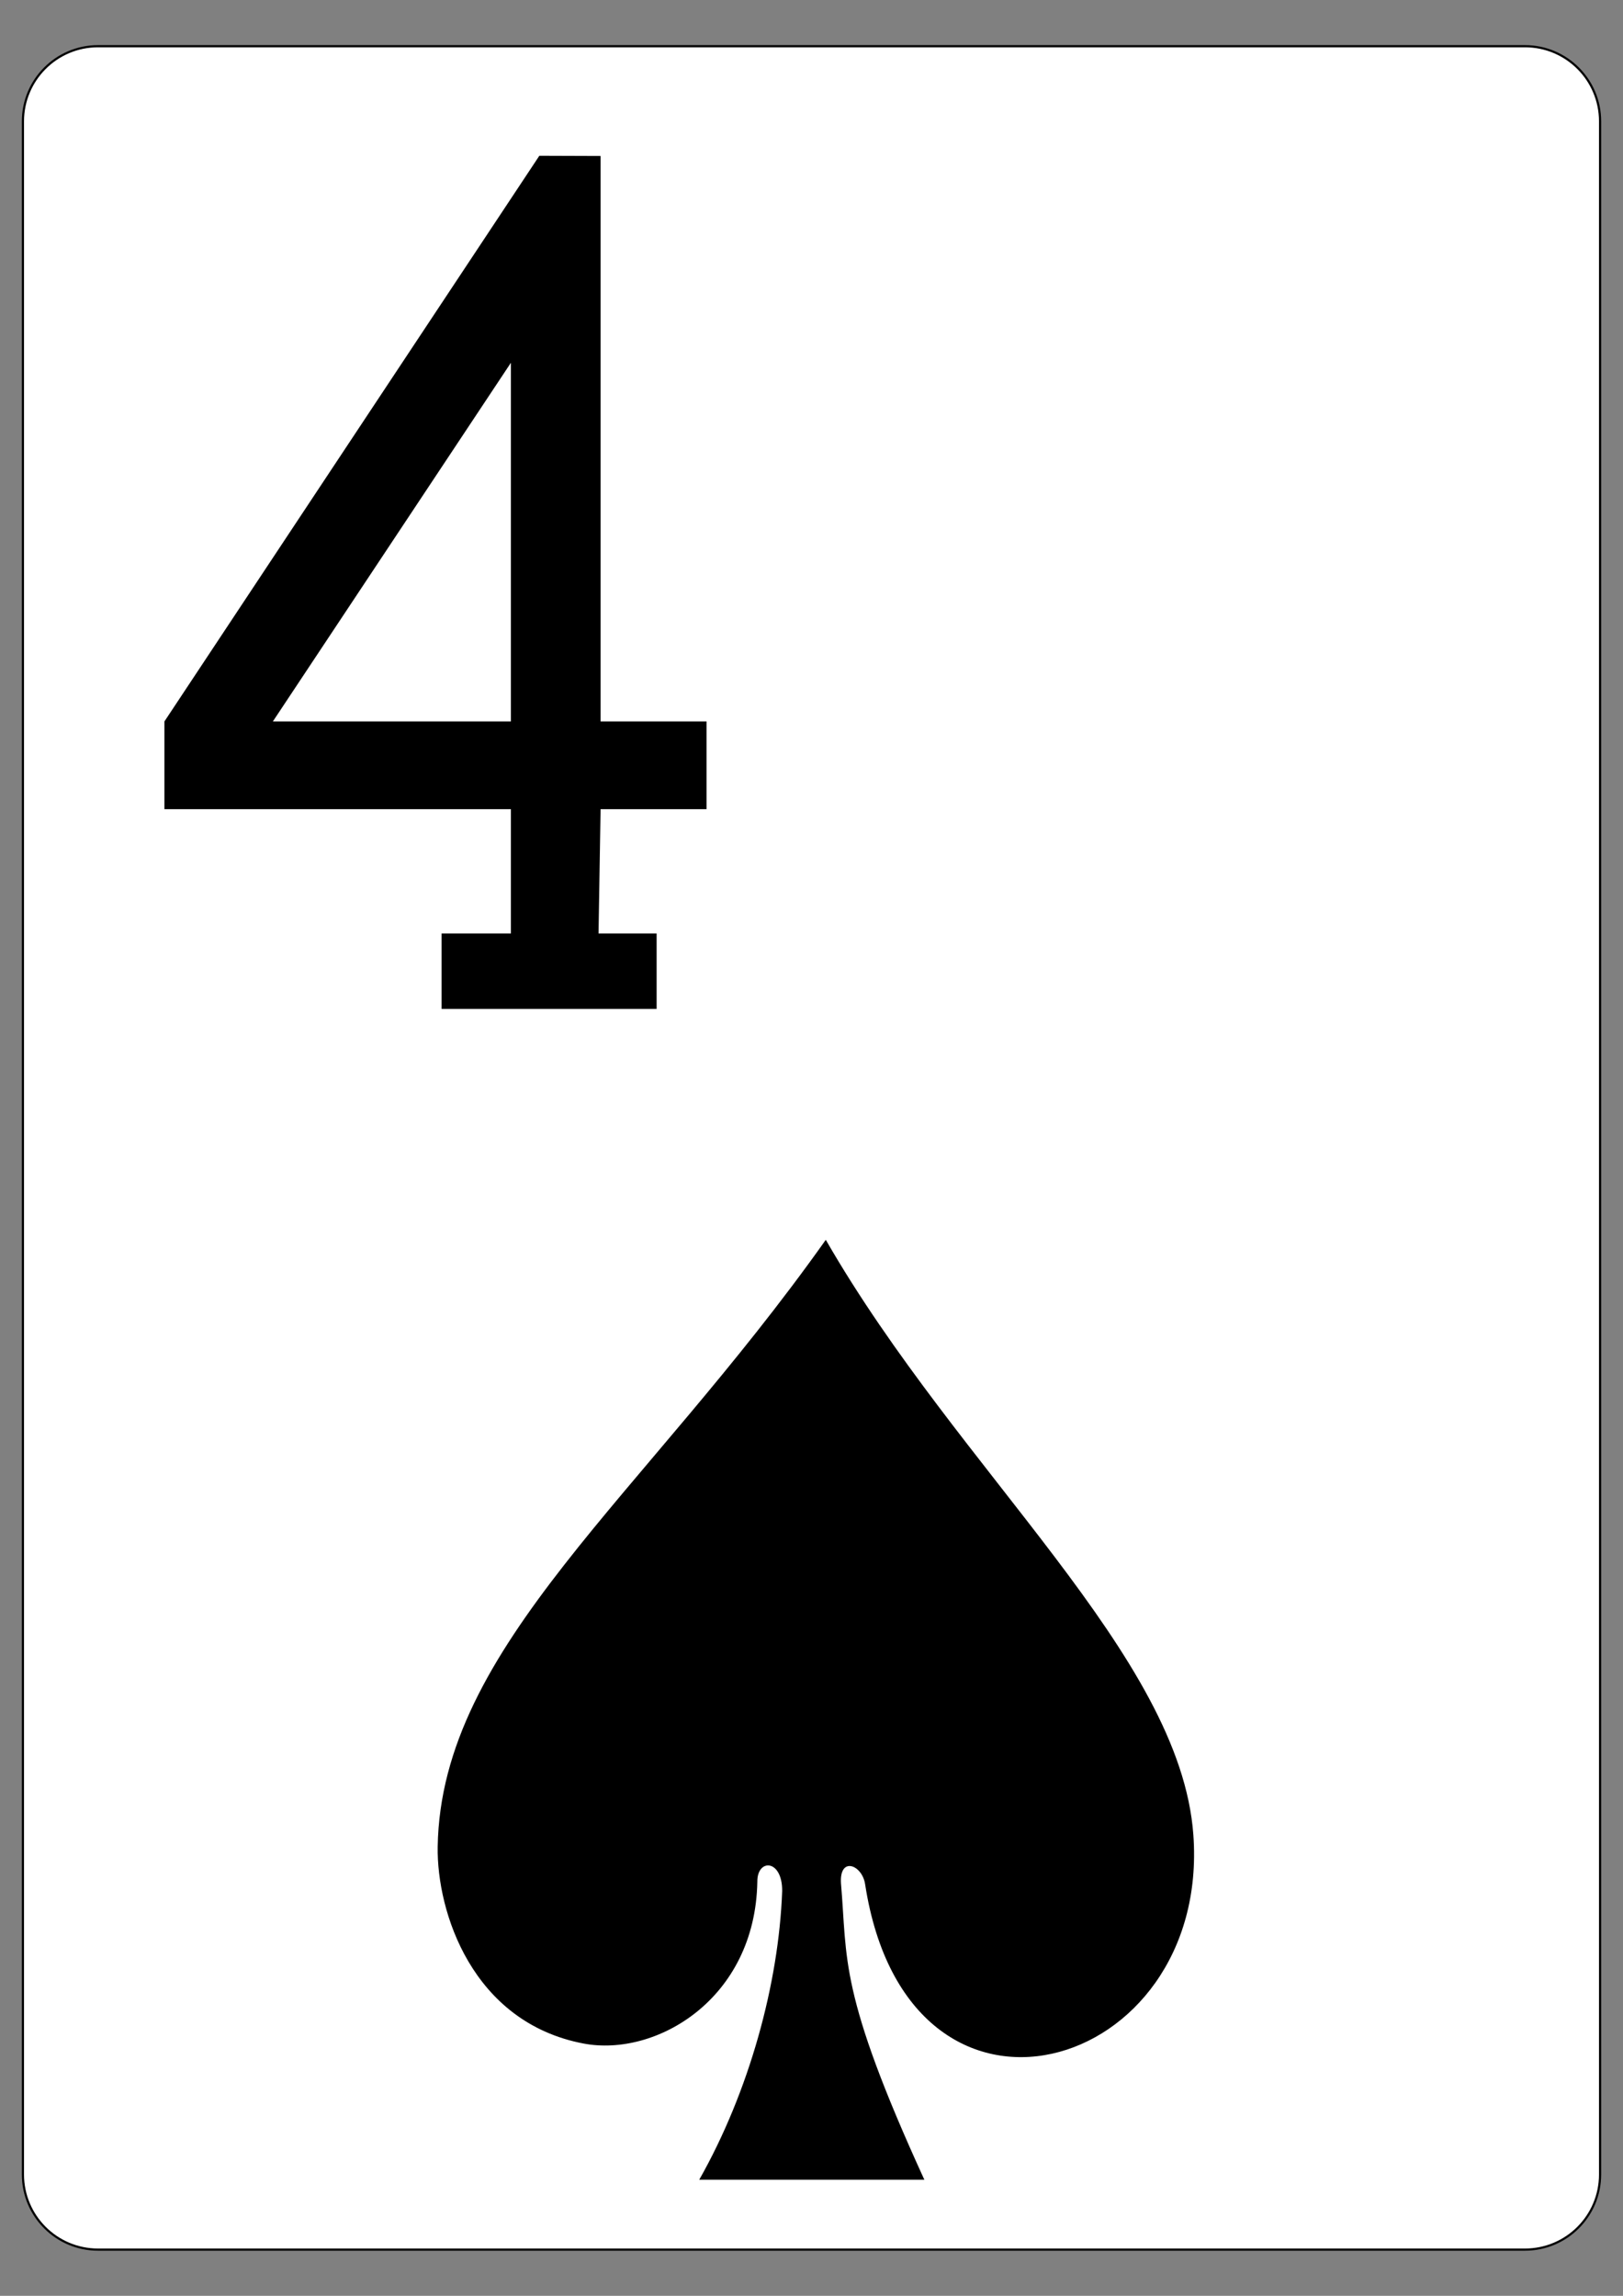 <?xml version="1.0" encoding="utf-8"?>
<!-- Generator: Adobe Illustrator 16.0.0, SVG Export Plug-In . SVG Version: 6.00 Build 0)  -->
<!DOCTYPE svg PUBLIC "-//W3C//DTD SVG 1.1//EN" "http://www.w3.org/Graphics/SVG/1.1/DTD/svg11.dtd">
<svg version="1.1"
	 id="svg4423" xmlns:dc="http://purl.org/dc/elements/1.1/" xmlns:inkscape="http://www.inkscape.org/namespaces/inkscape" xmlns:sodipodi="http://sodipodi.sourceforge.net/DTD/sodipodi-0.dtd" xmlns:svg="http://www.w3.org/2000/svg" xmlns:rdf="http://www.w3.org/1999/02/22-rdf-syntax-ns#" xmlns:cc="http://creativecommons.org/ns#" sodipodi:docname="2C.svg" inkscape:version="0.48.1 r9760"
	 xmlns="http://www.w3.org/2000/svg" xmlns:xlink="http://www.w3.org/1999/xlink" x="0px" y="0px" width="744.094px"
	 height="1052.363px" viewBox="0 0 744.094 1052.363" enable-background="new 0 0 744.094 1052.363" xml:space="preserve">
<rect x="0" y="0" width="744.094" height="1052.363" fill="#808080" stroke="none"/>
<sodipodi:namedview  bordercolor="#666666" pagecolor="#ffffff" id="base" borderopacity="1.0" showgrid="false" inkscape:zoom="0.98994948" inkscape:cx="238.77087" inkscape:cy="301.35215" inkscape:snap-page="true" inkscape:document-units="px" inkscape:pageopacity="0.0" inkscape:window-y="95" inkscape:window-maximized="0" inkscape:pageshadow="2" inkscape:current-layer="layer1" inkscape:snap-bbox="true" inkscape:snap-global="true" inkscape:window-width="906" inkscape:window-height="925" inkscape:window-x="360">
	</sodipodi:namedview>
<g id="layer1" inkscape:label="Layer 1" inkscape:groupmode="layer">
	<g id="g6628" transform="translate(-50.138,936.461)">
		<g id="g8322" transform="translate(-887.402,-844.326)">
			<g id="g8879-4" transform="translate(-5059.956,3024.952)">
				<path id="rect6347-8" fill="#FFFFFF" stroke="#000000" stroke-width="0.997" d="M6042.439-3095.906h654.208
					c19.018,0,34.435,15.415,34.435,34.432v941.14c0,19.018-15.417,34.43-34.435,34.43h-654.208
					c-19.016,0-34.432-15.412-34.432-34.43v-941.14C6008.007-3080.491,6023.423-3095.906,6042.439-3095.906z"/>
				<g id="g8574-8" transform="matrix(0.301,0,0,0.301,5679.86,-1949.801)">
				</g>
			</g>
		</g>
	</g>
</g>
<path id="path3194" sodipodi:nodetypes="ccsscsccccc" inkscape:connector-curvature="0" d="M358.6,866.822
	c0.109-14.698-11.516-14.982-11.386-4.251c-0.975,53.904-46.561,80.452-79.679,74.151c-51.06-9.709-67.353-60.389-66.87-90.238
	c1.504-92.131,94.245-160.069,177.931-278.173c61.32,106.601,162.537,190.334,168.517,272.738
	c7.966,109.563-130.675,150.431-150.474,22.731c-1.275-9.014-11.899-13.068-11.077-0.467c3.015,34.993-1.265,49.568,38.221,135.834
	H320.58C343.432,958.839,357.046,909.354,358.6,866.822L358.6,866.822z"/>
<path id="path7104-6" sodipodi:nodetypes="cccccccccccccccccccc" inkscape:connector-curvature="0" d="M202.458,462.462v-34.579
	h31.77v-56.973H75.378V330.7L247.264,71.408l28.083,0.096V330.7h48.584v40.211h-48.584l-0.938,56.973h26.634v34.579H202.458z
	 M234.229,166.296L125.102,330.7h109.126V166.296z"/>
</svg>
